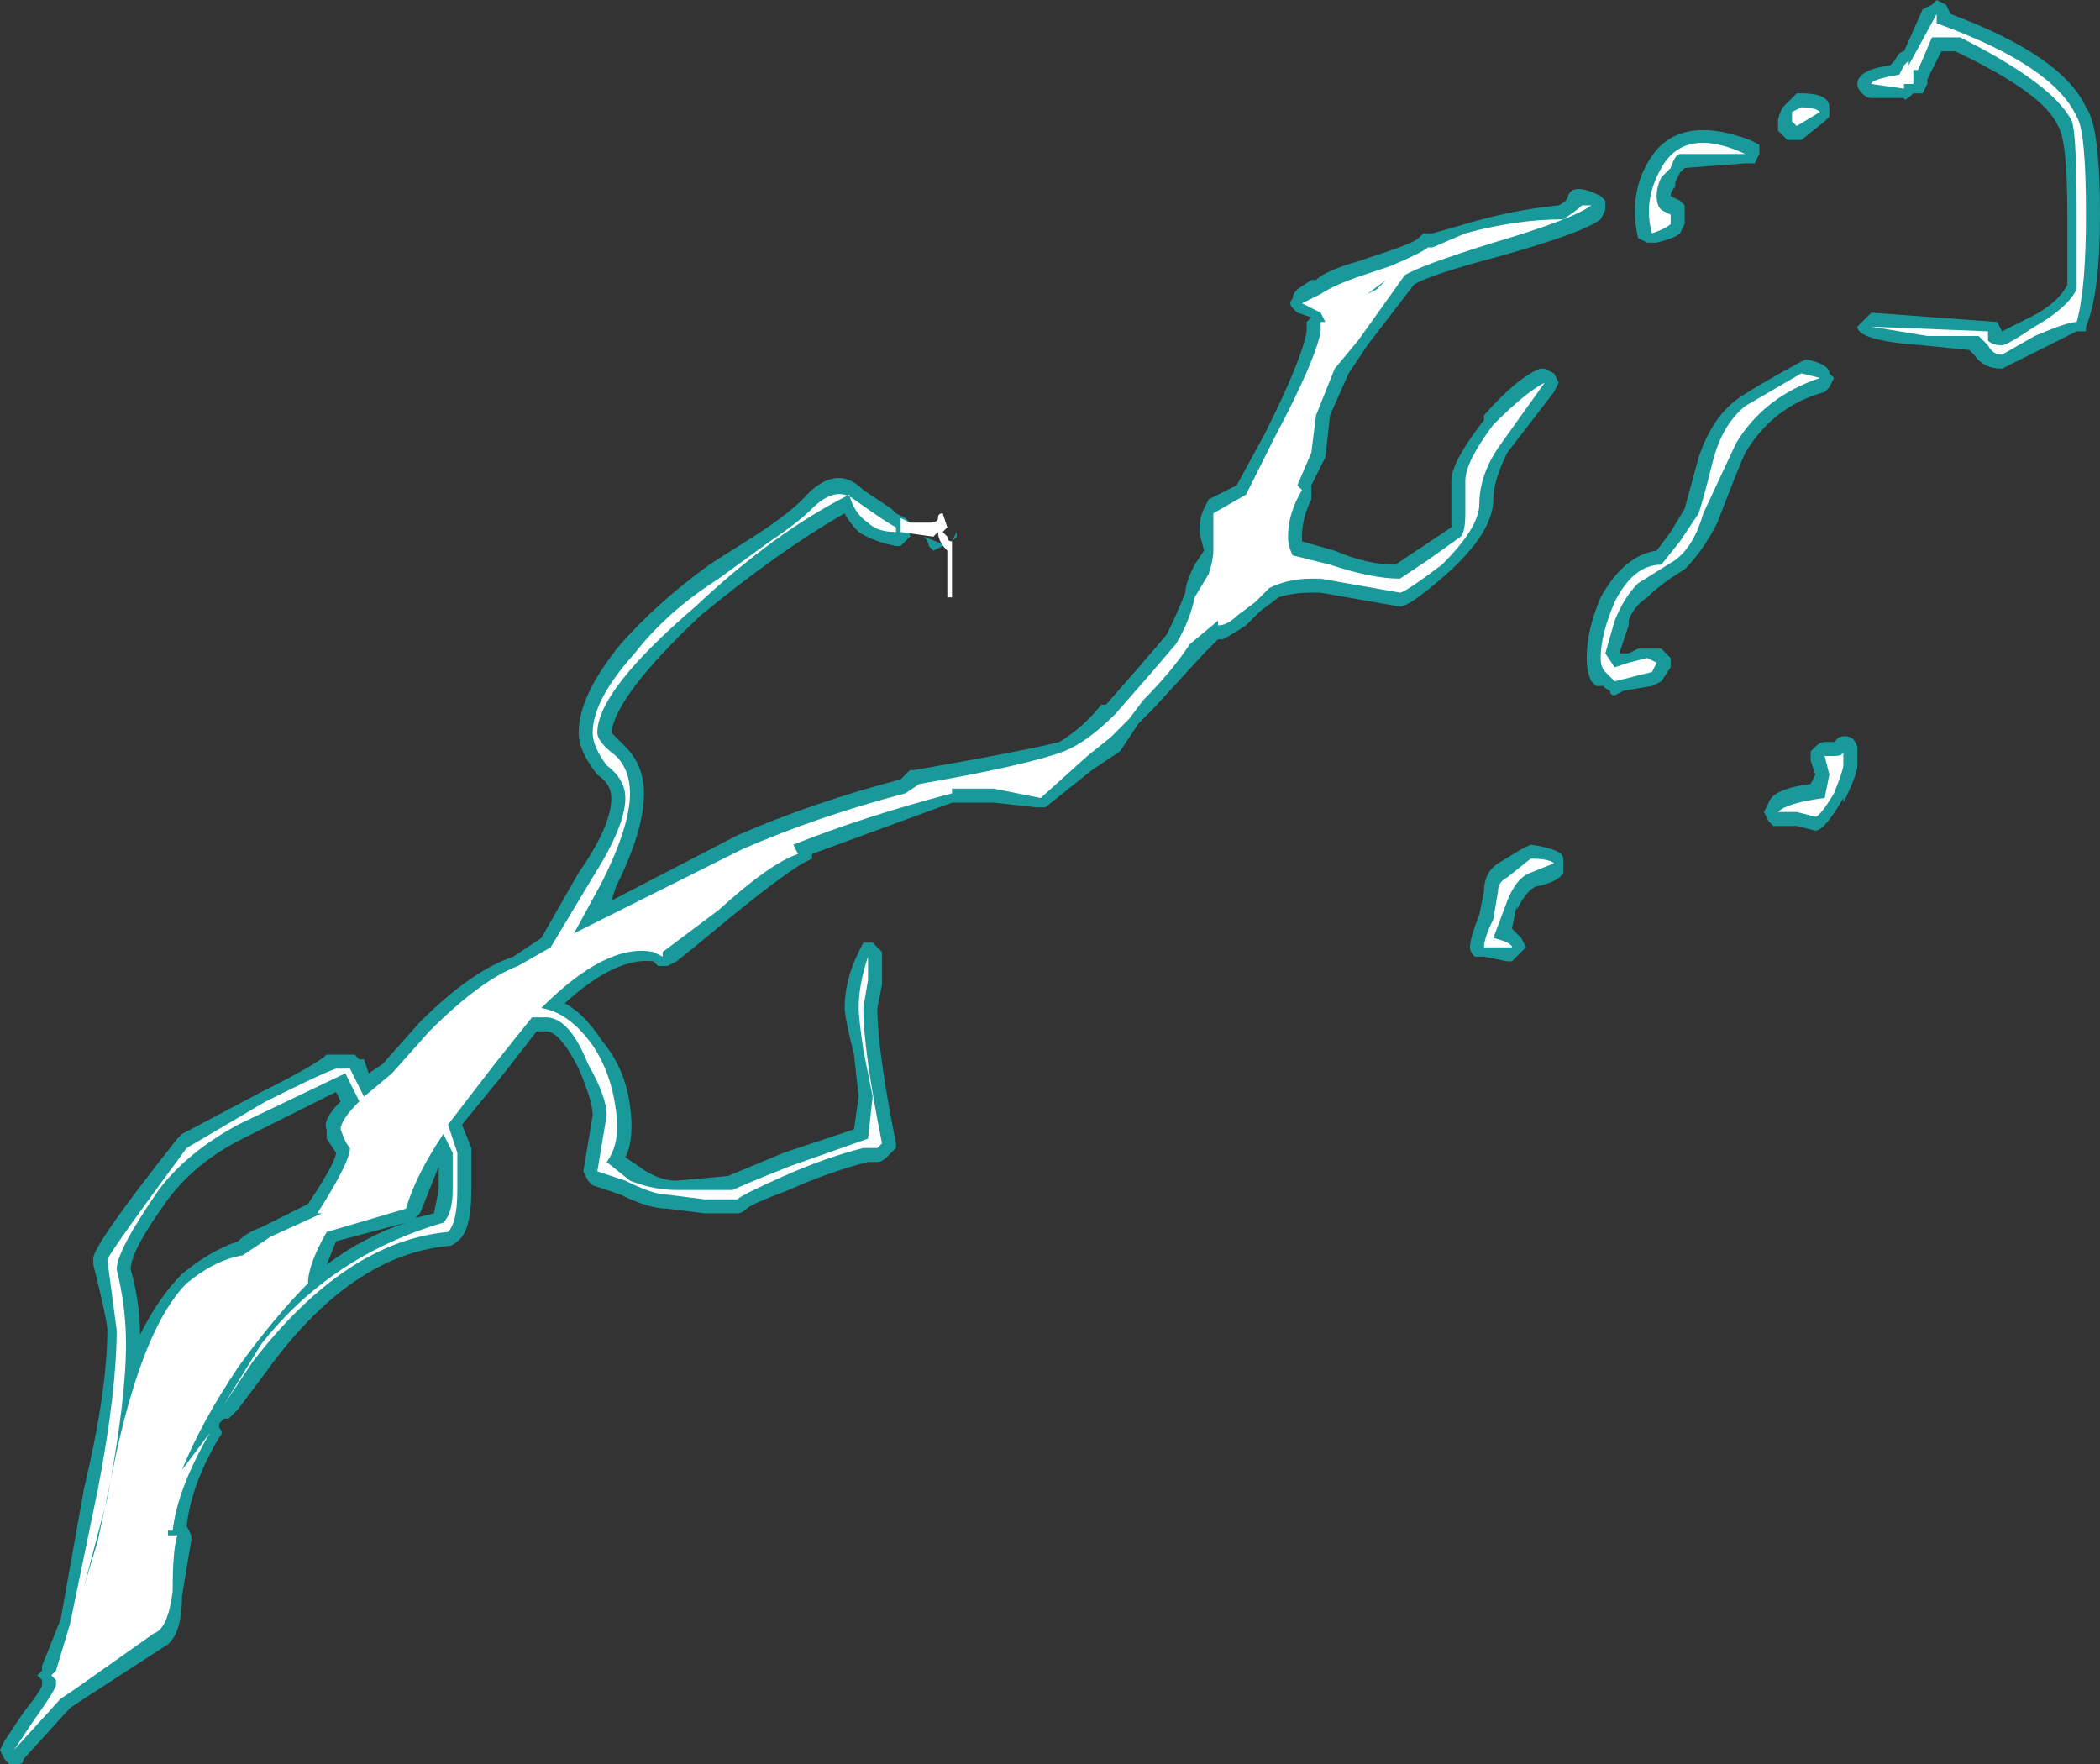 <?xml version="1.0" encoding="UTF-8" standalone="no"?>
<svg xmlns:ffdec="https://www.free-decompiler.com/flash" xmlns:xlink="http://www.w3.org/1999/xlink" ffdec:objectType="shape" height="18.9px" width="22.5px" xmlns="http://www.w3.org/2000/svg">
  <rect width="100%" height="100%" fill="#333333" stroke="none"/>
  <g transform="matrix(1.0, 0.0, 0.0, 1.0, 7.95, 26.75)">
    <path d="M12.75 -26.7 L12.8 -26.75 12.9 -26.7 12.95 -26.6 Q14.15 -26.15 14.4 -25.6 14.55 -25.4 14.55 -24.45 14.55 -23.6 14.4 -23.25 L14.4 -23.2 14.3 -23.2 13.5 -22.8 Q13.3 -22.8 13.2 -22.95 L13.15 -23.0 12.65 -23.05 Q11.95 -23.1 11.95 -23.25 L12.1 -23.4 13.45 -23.3 13.5 -23.2 13.8 -23.35 Q14.1 -23.5 14.2 -23.7 L14.2 -24.45 Q14.2 -25.25 14.1 -25.4 13.95 -25.75 13.0 -26.2 L12.85 -26.2 12.7 -25.9 12.7 -25.85 12.65 -25.75 Q12.6 -25.75 12.55 -25.75 12.45 -25.65 12.45 -25.7 L12.1 -25.7 Q12.05 -25.7 12.0 -25.75 11.95 -25.8 11.95 -25.85 11.95 -26.0 12.3 -26.05 L12.35 -26.1 Q12.4 -26.2 12.45 -26.2 L12.65 -26.65 12.75 -26.7 M11.65 -25.5 L11.6 -25.45 11.35 -25.25 11.2 -25.25 11.1 -25.35 11.1 -25.45 Q11.1 -25.5 11.15 -25.6 L11.3 -25.75 11.35 -25.75 Q11.65 -25.75 11.65 -25.6 L11.65 -25.5 M11.7 -22.7 L11.65 -22.6 11.6 -22.55 Q11.05 -22.4 10.75 -21.9 10.7 -21.8 10.45 -21.15 10.3 -20.85 10.1 -20.65 9.85 -20.5 9.7 -20.35 9.55 -20.25 9.5 -20.1 L9.5 -20.05 9.4 -19.75 9.5 -19.75 9.6 -19.8 9.85 -19.8 9.95 -19.7 9.95 -19.6 9.85 -19.45 9.75 -19.4 9.45 -19.35 9.35 -19.3 Q9.3 -19.3 9.3 -19.35 9.2 -19.4 9.25 -19.4 L9.15 -19.4 9.1 -19.45 Q9.05 -19.55 9.05 -19.7 9.05 -20.0 9.2 -20.35 9.45 -20.8 9.8 -20.85 L9.95 -21.05 10.1 -21.3 10.25 -21.85 Q10.4 -22.3 10.7 -22.5 10.85 -22.6 11.3 -22.85 L11.4 -22.9 Q11.65 -22.85 11.65 -22.75 L11.7 -22.7 M11.8 -18.15 L11.8 -18.2 Q11.6 -17.85 11.5 -17.85 L11.3 -17.9 11.05 -17.9 11.0 -17.95 10.95 -18.05 11.0 -18.15 Q11.05 -18.3 11.45 -18.35 L11.5 -18.45 11.45 -18.6 11.45 -18.7 11.5 -18.75 Q11.55 -18.8 11.6 -18.8 L11.7 -18.8 11.75 -18.85 Q11.9 -18.9 11.95 -18.75 L11.95 -18.55 Q11.95 -18.45 11.8 -18.15 M10.05 -24.9 L10.0 -24.8 10.0 -24.75 Q9.95 -24.7 9.95 -24.65 L10.05 -24.6 10.1 -24.55 10.1 -24.35 10.05 -24.25 Q10.0 -24.2 9.8 -24.15 L9.7 -24.15 9.6 -24.2 Q9.5 -24.65 9.7 -25.0 10.0 -25.55 10.8 -25.25 L10.9 -25.2 10.9 -25.1 10.85 -25.0 10.75 -25.0 10.1 -24.95 10.05 -24.9 M7.3 -24.25 L7.4 -24.25 7.75 -24.35 Q8.25 -24.5 8.75 -24.55 8.85 -24.6 8.85 -24.65 8.9 -24.8 9.2 -24.65 L9.25 -24.6 9.25 -24.5 9.2 -24.4 Q9.0 -24.25 8.1 -24.0 7.35 -23.8 7.2 -23.7 L6.7 -23.05 6.5 -22.75 6.3 -22.3 6.25 -21.85 6.1 -21.55 6.1 -21.4 Q6.0 -21.2 6.0 -21.0 L6.0 -20.95 6.35 -20.85 Q6.7 -20.7 7.0 -20.7 L7.6 -21.1 7.6 -21.6 Q7.6 -21.8 7.95 -22.25 L7.95 -22.3 Q8.3 -22.7 8.55 -22.8 L8.6 -22.8 8.7 -22.75 8.75 -22.65 8.7 -22.55 8.2 -21.9 Q8.05 -21.6 8.05 -21.4 8.05 -21.05 7.55 -20.6 7.15 -20.25 7.05 -20.25 L6.2 -20.4 6.1 -20.4 Q5.9 -20.4 5.75 -20.35 L5.55 -20.2 5.4 -20.05 Q5.25 -19.95 5.15 -19.9 L5.1 -19.9 4.95 -19.75 4.4 -19.15 4.25 -19.0 4.05 -18.7 3.75 -18.5 3.25 -18.1 3.15 -18.1 2.7 -18.15 2.25 -18.15 0.75 -17.6 0.75 -17.55 0.65 -17.5 Q0.4 -17.35 -0.15 -16.9 -0.45 -16.65 -0.7 -16.45 L-0.8 -16.4 -0.9 -16.4 -0.95 -16.45 Q-1.35 -16.5 -1.9 -16.0 -1.7 -15.9 -1.5 -15.6 -1.25 -15.3 -1.2 -14.9 -1.15 -14.55 -1.25 -14.35 L-1.1 -14.25 Q-0.9 -14.1 -0.7 -14.1 L-0.15 -14.15 0.45 -14.4 Q0.9 -14.55 1.2 -14.65 L1.25 -15.0 1.2 -15.45 Q1.1 -15.85 1.1 -15.95 1.1 -16.25 1.25 -16.55 L1.3 -16.65 1.4 -16.65 1.5 -16.55 1.5 -16.2 1.45 -15.95 Q1.45 -15.5 1.65 -14.5 L1.65 -14.45 1.55 -14.35 Q1.5 -14.3 1.45 -14.3 L1.35 -14.3 Q0.95 -14.2 0.5 -14.0 0.1 -13.85 0.05 -13.8 0.0 -13.75 -0.05 -13.75 L-0.4 -13.75 -0.8 -13.8 Q-1.0 -13.8 -1.3 -13.95 L-1.6 -14.05 -1.65 -14.1 -1.7 -14.2 -1.6 -14.8 Q-1.6 -14.95 -1.75 -15.3 -1.95 -15.7 -2.1 -15.7 L-2.2 -15.7 -2.55 -15.25 -3.0 -14.7 -2.9 -14.45 -2.9 -14.0 Q-2.9 -13.55 -3.05 -13.45 -3.1 -13.4 -3.15 -13.4 -4.2 -13.3 -5.1 -12.05 L-5.4 -11.65 -5.5 -11.55 -5.55 -11.55 -5.6 -11.5 -5.6 -11.45 Q-5.55 -11.4 -5.6 -11.35 -5.9 -10.85 -5.95 -10.4 L-5.9 -10.3 -5.9 -10.25 -6.0 -9.65 Q-6.0 -9.2 -6.2 -9.1 L-7.05 -8.55 -7.2 -8.45 -7.7 -7.9 Q-7.7 -7.85 -7.75 -7.85 L-7.85 -7.85 -7.9 -7.9 -7.95 -8.0 -7.9 -8.1 -7.7 -8.4 Q-7.5 -8.65 -7.5 -8.7 L-7.5 -8.75 -7.55 -8.8 -7.5 -8.85 -7.5 -8.9 -7.3 -9.4 -7.05 -10.8 Q-6.8 -11.85 -6.8 -12.5 -6.8 -12.6 -6.95 -13.2 L-6.95 -13.25 Q-7.0 -13.35 -6.05 -14.55 L-6.0 -14.6 -5.15 -15.05 Q-4.55 -15.35 -4.45 -15.45 L-4.15 -15.45 -4.1 -15.4 -4.05 -15.4 -4.0 -15.25 -3.85 -15.35 -3.45 -15.8 Q-2.9 -16.35 -2.45 -16.5 L-2.15 -16.7 -1.75 -17.4 Q-1.4 -17.9 -1.4 -18.2 -1.4 -18.35 -1.55 -18.45 -1.75 -18.7 -1.75 -18.9 -1.75 -19.3 -1.3 -19.85 -0.9 -20.3 -0.35 -20.7 L0.2 -21.05 Q0.5 -21.25 0.65 -21.4 1.0 -21.8 1.3 -21.5 L1.6 -21.3 1.65 -21.25 1.75 -21.2 1.8 -21.15 1.8 -21.0 1.7 -20.9 1.65 -20.9 Q1.4 -20.95 1.25 -21.05 1.15 -21.15 1.1 -21.25 0.4 -20.85 -0.45 -20.15 -1.35 -19.3 -1.4 -18.9 L-1.25 -18.75 Q-1.05 -18.55 -1.05 -18.25 -1.05 -17.85 -1.35 -17.25 L-1.4 -17.1 -0.05 -17.8 Q0.75 -18.15 1.7 -18.4 L1.8 -18.5 1.85 -18.5 Q3.0 -18.7 3.4 -18.8 3.65 -18.95 3.85 -19.2 L3.9 -19.2 4.25 -19.6 4.55 -19.95 Q4.65 -20.15 4.75 -20.4 4.75 -20.5 4.85 -20.7 L4.95 -20.85 4.9 -21.05 Q4.9 -21.2 4.95 -21.3 L5.0 -21.4 5.3 -21.55 5.6 -22.1 Q6.0 -22.9 6.05 -23.2 L6.05 -23.3 6.1 -23.35 5.95 -23.4 5.9 -23.45 Q5.85 -23.5 5.9 -23.55 5.9 -23.6 5.95 -23.65 L6.1 -23.75 6.15 -23.75 Q6.25 -23.85 6.6 -23.95 L6.9 -24.05 Q7.2 -24.15 7.25 -24.2 L7.3 -24.25 M5.8 -21.85 L5.8 -21.8 5.9 -21.8 5.8 -21.85 M2.3 -21.1 L2.3 -21.0 2.25 -20.95 2.3 -21.05 2.3 -21.1 M2.4 -20.85 L2.4 -20.85 M2.05 -20.85 L2.05 -20.85 2.0 -20.9 Q2.0 -20.95 1.95 -21.0 L2.2 -20.9 2.15 -20.9 2.05 -20.85 M8.35 -17.65 L8.45 -17.7 Q8.8 -17.65 8.8 -17.55 L8.8 -17.4 Q8.75 -17.3 8.5 -17.25 8.4 -17.2 8.3 -17.0 L8.3 -17.05 8.25 -16.8 8.35 -16.7 8.4 -16.6 8.25 -16.45 8.2 -16.45 7.95 -16.5 7.85 -16.5 Q7.8 -16.55 7.8 -16.6 7.8 -16.7 7.9 -16.95 L7.95 -17.2 Q7.95 -17.4 8.1 -17.5 L8.35 -17.65 M-4.45 -14.55 L-4.45 -14.65 Q-4.5 -14.75 -4.3 -14.95 L-4.35 -15.05 -5.35 -14.55 Q-5.85 -14.3 -6.15 -13.9 -6.55 -13.35 -6.55 -13.15 -6.45 -12.8 -6.45 -12.45 -6.25 -12.85 -6.0 -13.1 -5.7 -13.35 -5.4 -13.45 -5.3 -13.55 -5.15 -13.6 L-4.65 -13.85 Q-4.35 -14.3 -4.35 -14.4 L-4.45 -14.55 M-3.3 -13.75 L-3.25 -14.0 -3.25 -14.25 -3.45 -13.75 -3.5 -13.7 -3.3 -13.75 M-4.45 -13.2 Q-4.05 -13.5 -3.6 -13.65 L-4.35 -13.45 -4.45 -13.2" fill="#00ffff" fill-opacity="0.502" fill-rule="evenodd" stroke="none"/>
    <path d="M12.55 -25.85 L12.45 -25.85 12.45 -25.8 12.1 -25.85 Q12.1 -25.9 12.4 -25.95 L12.45 -26.05 12.5 -26.1 12.5 -26.05 12.8 -26.6 12.8 -26.5 Q14.05 -26.05 14.3 -25.5 14.4 -25.35 14.4 -24.45 14.4 -23.65 14.3 -23.3 14.2 -23.3 13.85 -23.15 L13.5 -22.95 Q13.4 -22.95 13.35 -23.05 L13.25 -23.15 12.7 -23.15 12.1 -23.25 13.35 -23.2 13.35 -23.1 Q13.4 -23.05 13.5 -23.05 13.55 -23.05 13.85 -23.25 14.2 -23.45 14.3 -23.65 L14.3 -24.45 Q14.3 -25.3 14.25 -25.45 14.05 -25.85 13.05 -26.35 L12.75 -26.35 12.6 -26.0 12.55 -26.0 12.55 -25.85 M11.8 -18.55 Q11.8 -18.5 11.7 -18.25 11.55 -18.0 11.5 -18.0 L11.3 -18.05 11.1 -18.05 Q11.2 -18.15 11.6 -18.2 L11.65 -18.45 11.6 -18.65 11.7 -18.65 Q11.8 -18.65 11.8 -18.7 11.8 -18.75 11.8 -18.55 M9.85 -24.85 Q9.8 -24.75 9.8 -24.65 9.8 -24.55 9.85 -24.5 L9.95 -24.45 9.95 -24.35 Q9.9 -24.3 9.75 -24.25 9.65 -24.6 9.85 -24.95 10.1 -25.4 10.75 -25.1 L10.05 -25.1 Q10.0 -25.1 9.95 -24.95 L9.85 -24.85 M11.3 -25.4 L11.25 -25.45 11.25 -25.55 11.35 -25.6 Q11.5 -25.6 11.55 -25.55 L11.3 -25.4 M7.4 -24.1 L7.75 -24.25 Q8.3 -24.4 8.8 -24.4 8.95 -24.5 9.0 -24.55 L9.1 -24.55 Q8.9 -24.4 8.05 -24.15 7.25 -23.9 7.1 -23.8 L6.6 -23.1 6.35 -22.8 6.15 -22.3 6.1 -21.9 5.95 -21.55 6.0 -21.5 Q5.85 -21.25 5.85 -21.0 5.85 -20.9 5.9 -20.8 L6.3 -20.7 Q6.75 -20.55 7.05 -20.55 L7.35 -20.75 7.7 -21.0 Q7.75 -21.05 7.75 -21.25 L7.75 -21.6 Q7.75 -21.8 8.05 -22.2 8.4 -22.55 8.6 -22.65 L8.1 -21.95 Q7.9 -21.65 7.9 -21.35 7.9 -21.1 7.5 -20.7 7.1 -20.4 7.05 -20.4 L6.2 -20.55 6.1 -20.55 Q5.85 -20.55 5.65 -20.45 L5.5 -20.3 5.3 -20.15 Q5.2 -20.05 5.1 -20.05 L5.1 -20.1 4.8 -19.85 Q4.6 -19.55 4.3 -19.25 L4.15 -19.05 3.95 -18.85 3.7 -18.65 3.2 -18.2 2.7 -18.3 2.25 -18.3 2.25 -18.25 Q1.3 -18.0 0.55 -17.7 L0.6 -17.6 Q0.3 -17.5 -0.25 -17.0 L-0.85 -16.55 -0.85 -16.5 -0.95 -16.55 Q-1.45 -16.65 -2.15 -15.95 -1.85 -15.9 -1.6 -15.55 -1.4 -15.25 -1.35 -14.85 -1.3 -14.5 -1.45 -14.3 L-1.2 -14.1 Q-0.95 -14.0 -0.7 -14.0 L-0.1 -14.0 Q0.0 -14.05 0.5 -14.25 L1.35 -14.55 1.4 -15.0 1.3 -15.5 Q1.25 -15.85 1.25 -15.95 1.25 -16.2 1.35 -16.5 L1.35 -16.25 1.3 -15.95 Q1.3 -15.5 1.5 -14.5 L1.45 -14.45 1.3 -14.45 Q0.9 -14.35 0.45 -14.15 0.0 -13.95 -0.05 -13.9 L-0.4 -13.9 -0.8 -13.95 Q-0.95 -13.95 -1.25 -14.1 L-1.55 -14.2 -1.45 -14.8 Q-1.45 -15.0 -1.65 -15.35 -1.85 -15.85 -2.1 -15.85 L-2.25 -15.85 -2.65 -15.35 -3.15 -14.7 -3.05 -14.4 -3.05 -14.0 Q-3.05 -13.65 -3.15 -13.55 -4.25 -13.45 -5.25 -12.15 L-5.55 -11.7 -5.15 -12.35 Q-4.4 -13.3 -3.2 -13.65 -3.1 -13.75 -3.1 -14.0 L-3.1 -14.4 -3.2 -14.6 Q-3.5 -14.15 -3.6 -13.8 L-4.45 -13.55 Q-4.65 -13.2 -4.65 -13.0 -5.0 -12.65 -5.4 -12.1 -5.8 -11.5 -6.0 -11.0 L-5.7 -11.4 Q-6.05 -10.8 -6.1 -10.35 L-6.15 -10.35 -6.15 -10.3 -6.05 -10.3 Q-6.1 -10.15 -6.1 -9.7 -6.15 -9.3 -6.3 -9.25 L-7.15 -8.65 -7.3 -8.55 -7.8 -8.0 -7.6 -8.3 Q-7.35 -8.65 -7.35 -8.7 L-7.35 -8.75 -7.4 -8.8 -7.35 -8.85 -7.2 -9.35 -6.9 -10.8 Q-6.7 -11.85 -6.7 -12.5 L-6.8 -13.25 Q-6.8 -13.3 -5.95 -14.45 L-5.1 -14.95 Q-4.5 -15.25 -4.35 -15.3 L-4.2 -15.3 -4.05 -15.0 -3.75 -15.25 -3.35 -15.7 Q-2.8 -16.25 -2.4 -16.4 L-2.05 -16.6 -1.6 -17.35 Q-1.25 -17.9 -1.25 -18.2 -1.25 -18.4 -1.45 -18.55 -1.6 -18.75 -1.6 -18.9 -1.6 -19.25 -1.15 -19.75 -0.8 -20.2 -0.25 -20.55 L0.3 -20.95 Q0.6 -21.15 0.75 -21.3 1.0 -21.55 1.2 -21.4 1.55 -21.15 1.65 -21.1 L1.65 -21.05 Q1.45 -21.05 1.35 -21.15 1.2 -21.25 1.15 -21.45 0.35 -21.05 -0.5 -20.25 -1.55 -19.35 -1.55 -18.9 -1.55 -18.8 -1.35 -18.65 -1.2 -18.5 -1.2 -18.25 -1.2 -17.9 -1.5 -17.3 L-1.8 -16.75 0.0 -17.65 Q0.8 -18.0 1.75 -18.25 L1.9 -18.35 Q3.05 -18.55 3.45 -18.7 3.7 -18.8 4.0 -19.1 L4.35 -19.5 4.65 -19.85 Q4.8 -20.1 4.85 -20.35 L5.0 -20.6 Q5.05 -20.75 5.05 -20.85 L5.05 -21.05 Q5.05 -21.2 5.05 -21.25 L5.4 -21.45 5.7 -22.05 Q6.15 -22.9 6.2 -23.2 L6.2 -23.3 6.25 -23.3 6.2 -23.4 6.0 -23.5 6.2 -23.6 Q6.35 -23.7 6.65 -23.8 L6.95 -23.9 Q7.3 -24.05 7.35 -24.1 L7.4 -24.1 M6.7 -23.6 L6.8 -23.65 6.9 -23.75 6.7 -23.6 M5.9 -21.8 L5.9 -21.8 M10.3 -21.25 Q10.2 -20.9 10.0 -20.75 L9.6 -20.5 Q9.45 -20.35 9.35 -20.1 L9.25 -19.75 9.35 -19.6 9.5 -19.65 9.7 -19.7 9.8 -19.65 9.75 -19.55 9.35 -19.45 9.25 -19.55 Q9.2 -19.6 9.2 -19.7 9.2 -19.95 9.35 -20.3 9.55 -20.7 9.85 -20.7 L10.05 -20.95 10.25 -21.25 Q10.3 -21.4 10.4 -21.8 10.5 -22.2 10.75 -22.4 L11.35 -22.75 11.55 -22.7 Q10.95 -22.5 10.65 -22.0 L10.3 -21.25 M2.25 -20.85 Q2.25 -20.6 2.25 -20.35 L2.2 -20.35 2.2 -20.85 Q2.1 -20.95 2.1 -21.05 L2.05 -21.0 1.7 -21.05 1.7 -21.2 1.8 -21.15 2.0 -21.15 Q2.1 -21.15 2.1 -21.2 2.1 -21.25 2.15 -21.25 L2.2 -21.1 2.15 -21.05 2.2 -21.0 Q2.2 -20.95 2.25 -20.95 L2.25 -20.85 M8.1 -17.2 Q8.1 -17.3 8.2 -17.35 L8.45 -17.55 Q8.65 -17.55 8.7 -17.5 L8.45 -17.4 Q8.3 -17.35 8.2 -17.1 L8.05 -16.7 Q8.25 -16.65 8.25 -16.6 L7.95 -16.6 Q7.95 -16.7 8.05 -16.9 L8.1 -17.2 M-4.3 -14.65 Q-4.3 -14.75 -4.1 -14.95 L-4.25 -15.25 -5.4 -14.7 Q-5.95 -14.4 -6.25 -14.0 -6.7 -13.35 -6.7 -13.15 -6.6 -12.75 -6.6 -12.35 -6.6 -11.75 -6.8 -10.7 L-7.05 -9.75 -6.9 -10.25 -6.7 -11.2 Q-6.4 -12.55 -5.95 -13.0 -5.65 -13.25 -5.35 -13.3 L-5.05 -13.5 -4.5 -13.75 -4.55 -13.75 Q-4.2 -14.3 -4.2 -14.45 -4.25 -14.5 -4.3 -14.65" fill="#ffffff" fill-rule="evenodd" stroke="none"/>
  </g>
</svg>
